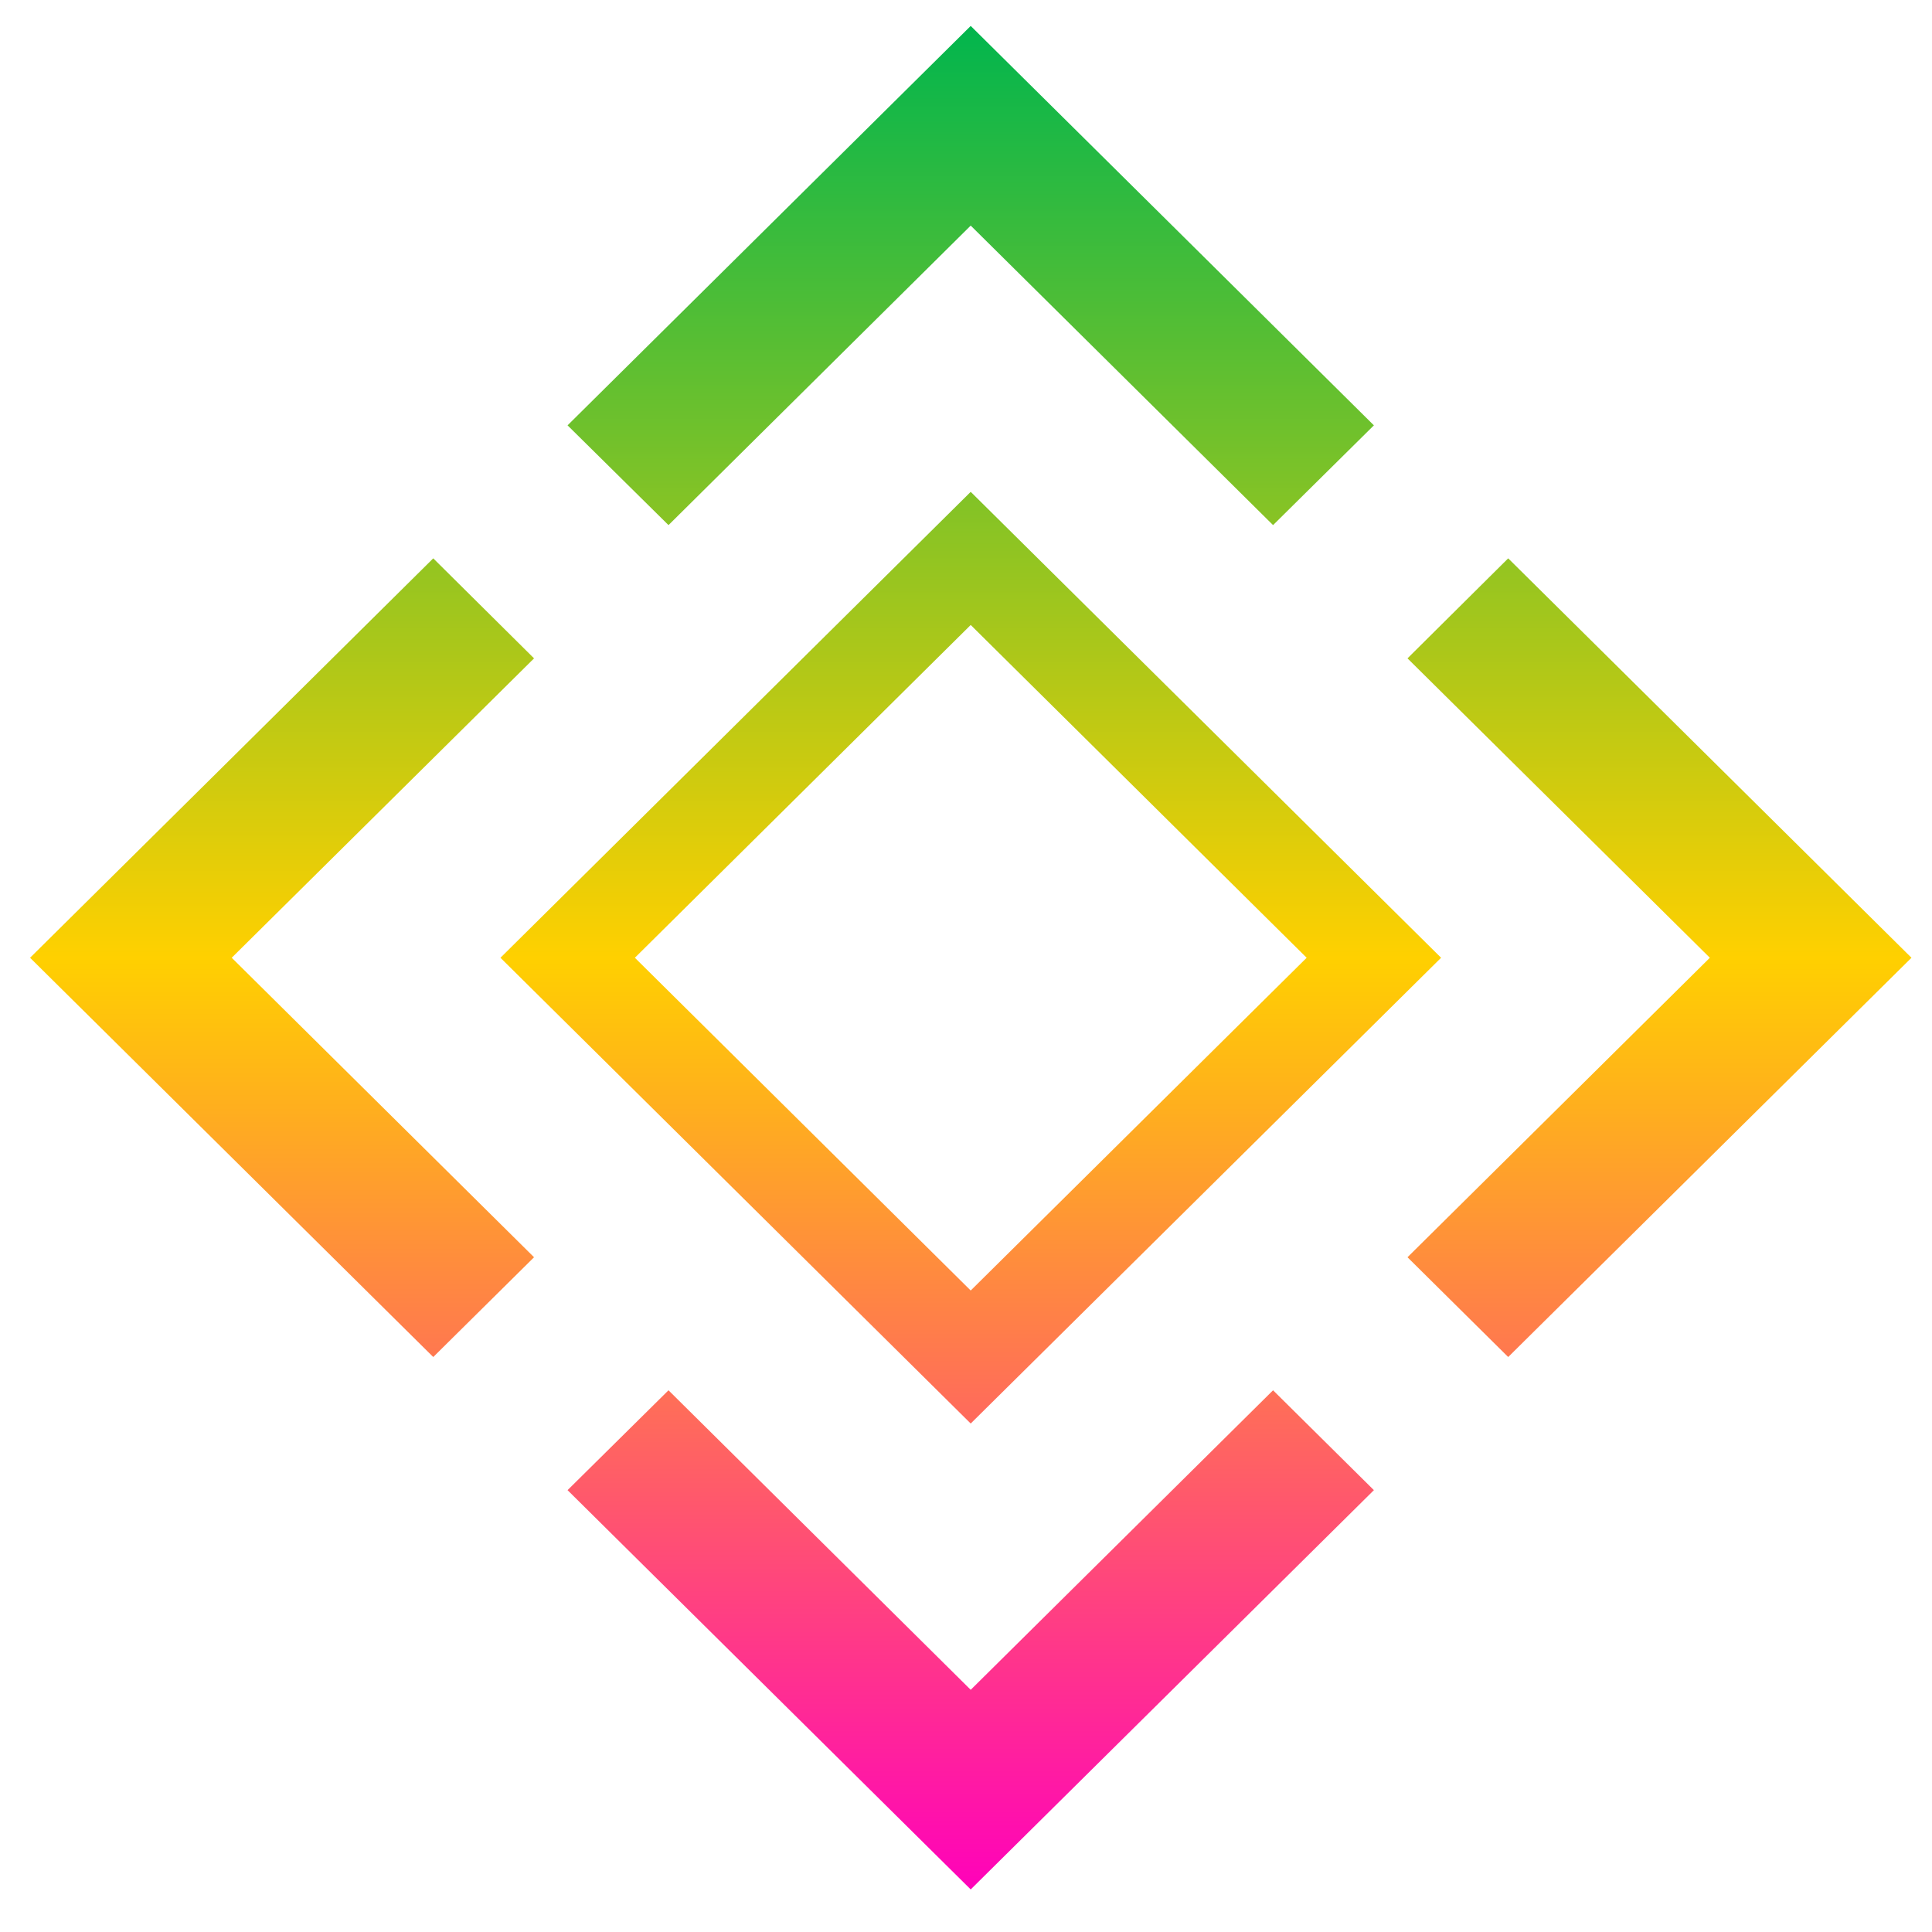 <svg xmlns="http://www.w3.org/2000/svg" xmlns:xlink="http://www.w3.org/1999/xlink" width="64" height="64" viewBox="0 0 64 64" version="1.1"><defs><linearGradient id="linear0" x1="0%" x2="0%" y1="0%" y2="100%"><stop offset="0%" style="stop-color:#00b54e; stop-opacity:1"/><stop offset="50%" style="stop-color:#ffd000; stop-opacity:1"/><stop offset="100%" style="stop-color:#ff00bb; stop-opacity:1"/></linearGradient></defs><g id="surface1"><path style=" stroke:none;fill-rule:nonzero;fill:url(#linear0);" d="M 32.156 0.859 L 18.801 14.09 L 22.145 17.395 L 32.156 7.473 L 42.172 17.395 L 45.512 14.09 Z M 32.156 16.293 L 16.578 31.727 L 32.156 47.156 L 47.738 31.727 Z M 14.352 18.496 L 0.996 31.727 L 14.352 44.953 L 17.691 41.648 L 7.676 31.727 L 17.691 21.809 Z M 49.961 18.496 L 46.625 21.809 L 56.641 31.727 L 46.625 41.648 L 49.961 44.953 L 63.32 31.727 Z M 32.156 20.703 L 43.285 31.727 L 32.156 42.75 L 21.031 31.727 Z M 22.145 46.055 L 18.801 49.363 L 32.156 62.59 L 45.512 49.363 L 42.172 46.055 L 32.156 55.977 Z M 22.145 46.055 "/></g></svg>
